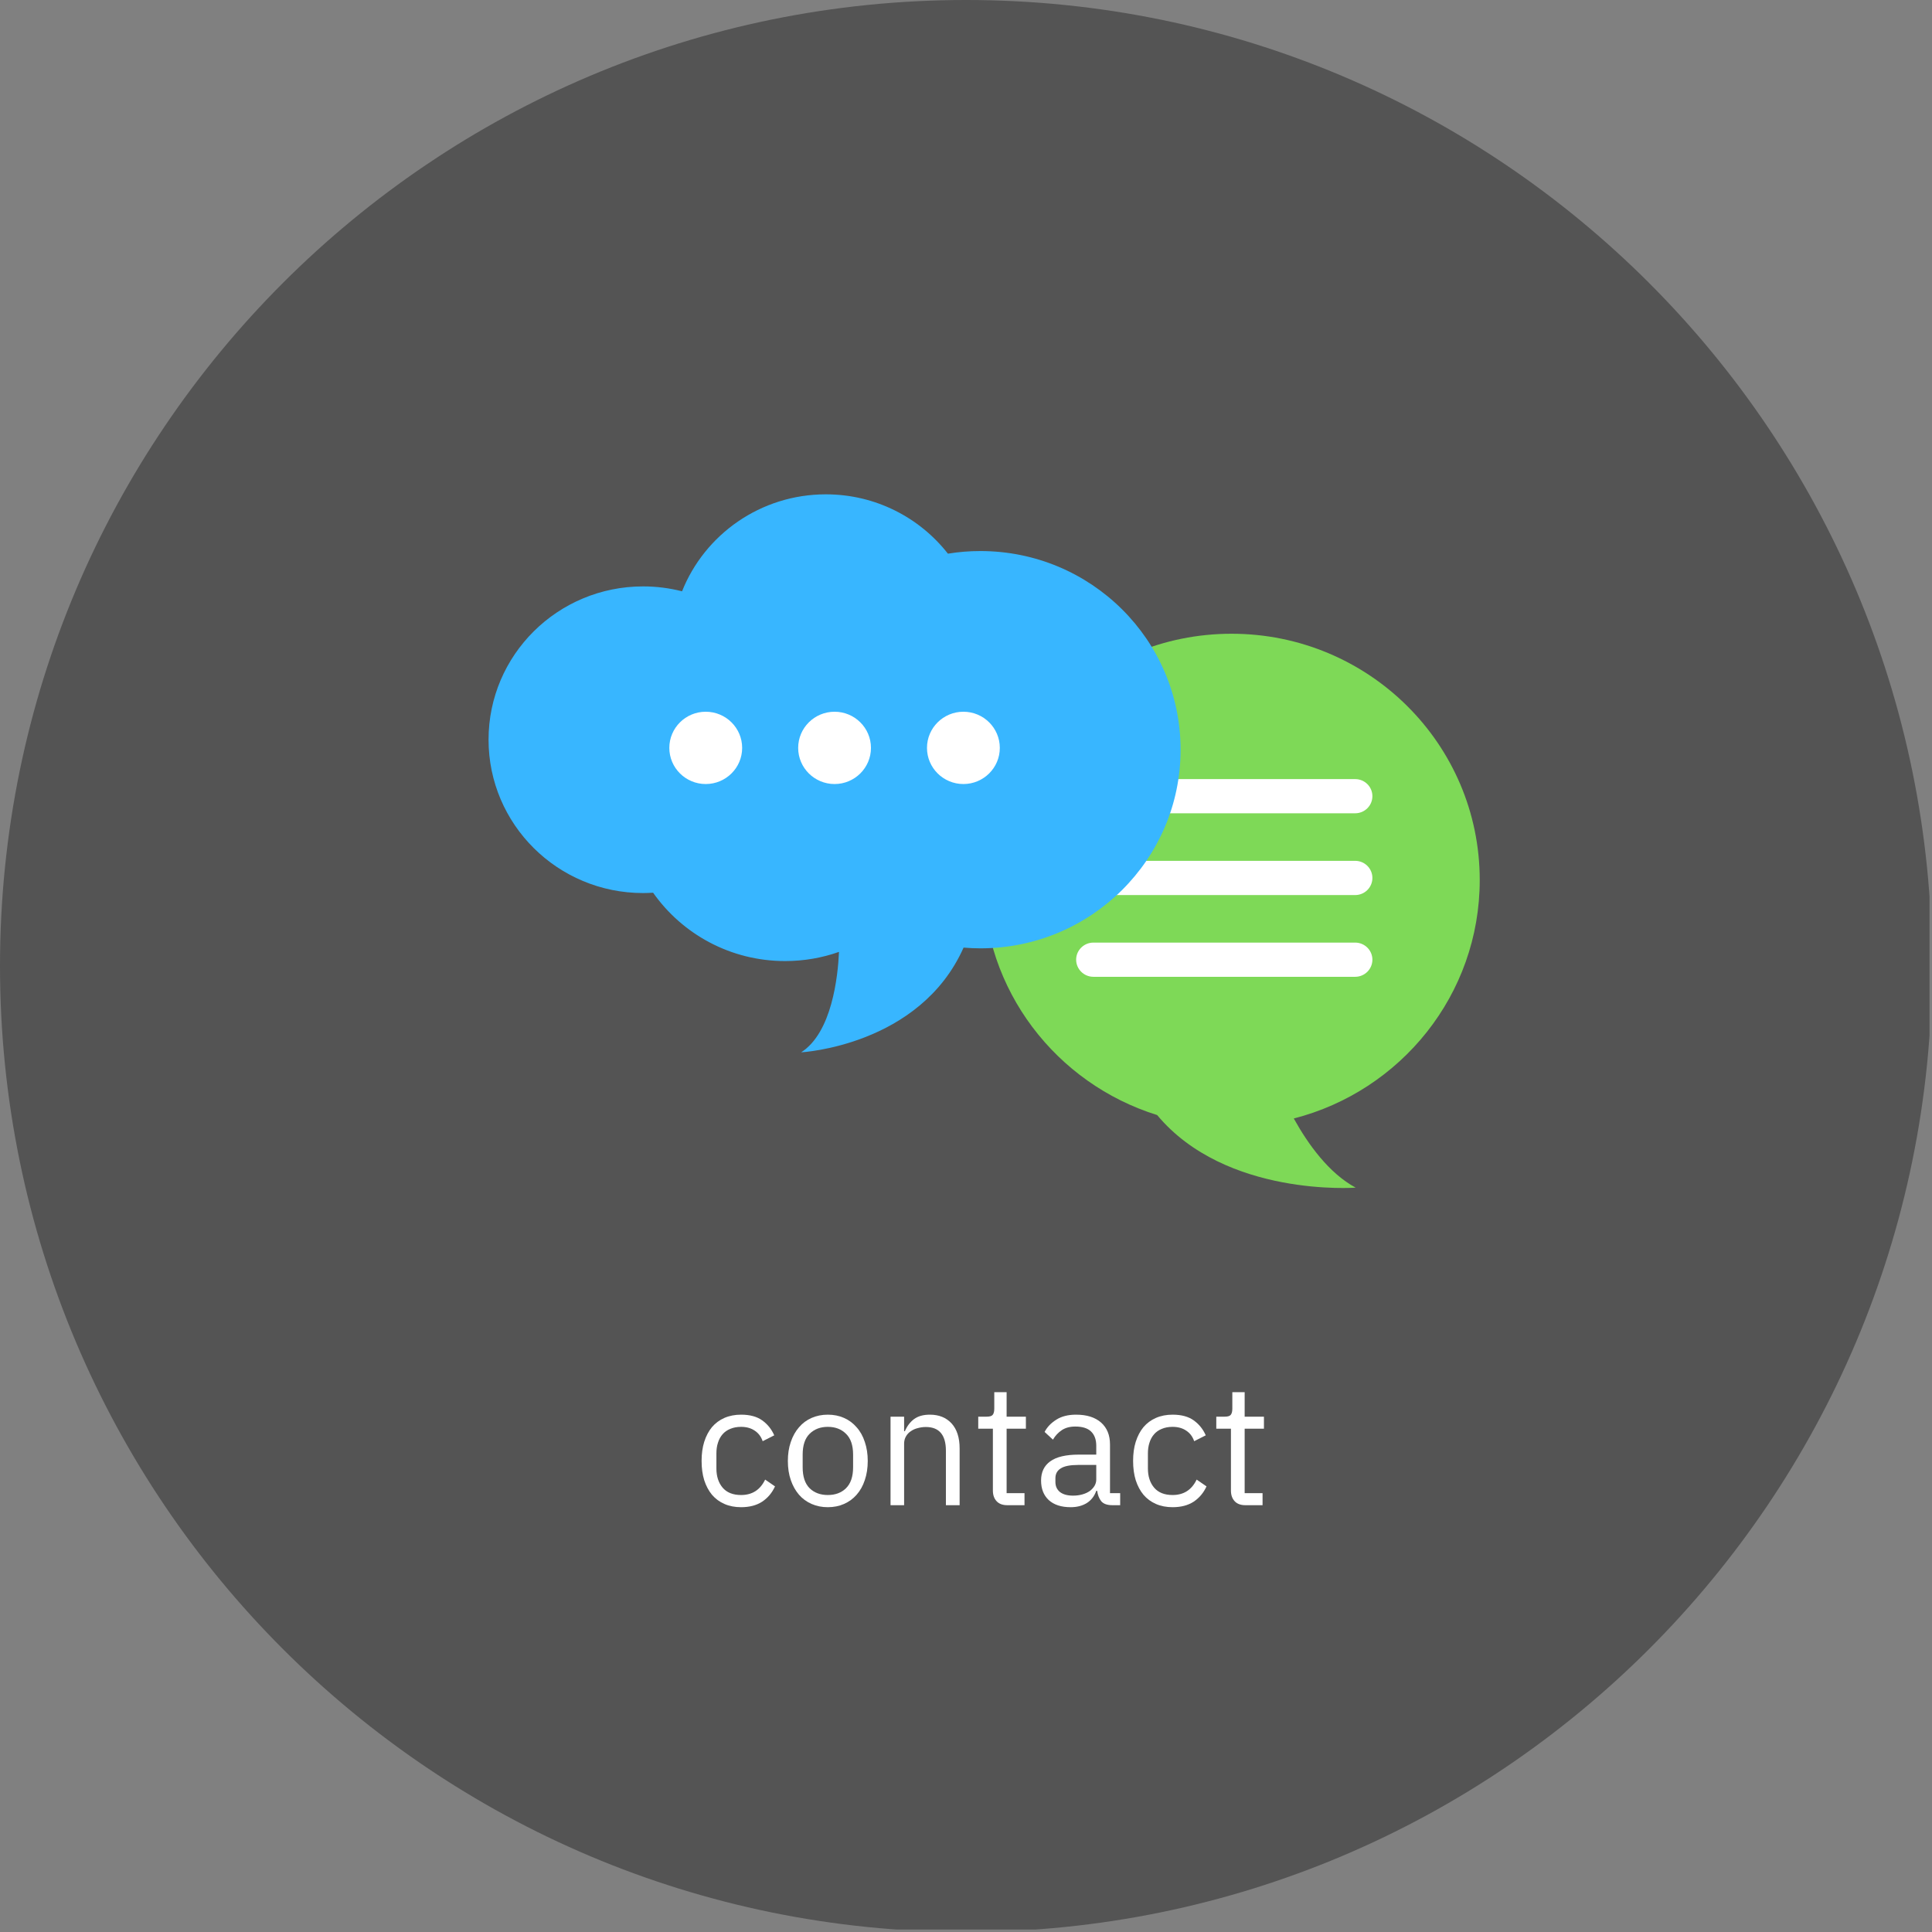 <svg xmlns="http://www.w3.org/2000/svg" xmlns:xlink="http://www.w3.org/1999/xlink" width="261" zoomAndPan="magnify" viewBox="0 0 195.75 195.75" height="261" preserveAspectRatio="xMidYMid meet" version="1.0"><rect x="0" y="0" width="195.75" height="195.75" fill="#808080" stroke="none"/><defs><g/><clipPath id="id1"><path d="M 0 0 L 195.5 0 L 195.5 195.5 L 0 195.5 Z M 0 0 " clip-rule="nonzero"/></clipPath><clipPath id="id2"><path d="M 99 64 L 149.965 64 L 149.965 121 L 99 121 Z M 99 64 " clip-rule="nonzero"/></clipPath><clipPath id="id3"><path d="M 49.465 50.066 L 120 50.066 L 120 107 L 49.465 107 Z M 49.465 50.066 " clip-rule="nonzero"/></clipPath></defs><g clip-path="url(#id1)"><path fill="#545454" d="M 97.875 0 C 43.82 0 0 43.82 0 97.875 C 0 151.93 43.82 195.75 97.875 195.75 C 151.93 195.75 195.75 151.93 195.75 97.875 C 195.75 43.82 151.93 0 97.875 0 " fill-opacity="1" fill-rule="nonzero"/></g><g clip-path="url(#id2)"><path fill="#7ed957" d="M 99.629 89.164 C 99.629 75.383 110.887 64.211 124.781 64.211 C 138.672 64.211 149.926 75.383 149.926 89.164 C 149.926 100.785 141.922 110.547 131.086 113.324 C 132.551 115.965 134.656 118.875 137.355 120.332 C 137.355 120.332 124.203 121.324 117.242 112.977 C 107.035 109.797 99.629 100.34 99.629 89.164 " fill-opacity="1" fill-rule="nonzero"/></g><path fill="#ffffff" d="M 137.305 82.402 L 110.785 82.402 C 109.82 82.402 109.035 81.625 109.035 80.668 C 109.035 79.711 109.82 78.938 110.785 78.938 L 137.305 78.938 C 138.27 78.938 139.051 79.711 139.051 80.668 C 139.051 81.625 138.27 82.402 137.305 82.402 " fill-opacity="1" fill-rule="nonzero"/><path fill="#ffffff" d="M 137.305 90.688 L 110.785 90.688 C 109.82 90.688 109.035 89.91 109.035 88.953 C 109.035 87.996 109.82 87.219 110.785 87.219 L 137.305 87.219 C 138.27 87.219 139.051 87.996 139.051 88.953 C 139.051 89.91 138.27 90.688 137.305 90.688 " fill-opacity="1" fill-rule="nonzero"/><path fill="#ffffff" d="M 137.305 98.969 L 110.785 98.969 C 109.82 98.969 109.035 98.191 109.035 97.234 C 109.035 96.281 109.82 95.504 110.785 95.504 L 137.305 95.504 C 138.27 95.504 139.051 96.281 139.051 97.234 C 139.051 98.191 138.27 98.969 137.305 98.969 " fill-opacity="1" fill-rule="nonzero"/><g clip-path="url(#id3)"><path fill="#38b6ff" d="M 99.332 55.832 C 98.211 55.832 97.113 55.922 96.043 56.098 C 93.18 52.441 88.703 50.086 83.676 50.086 C 77.059 50.086 71.398 54.156 69.105 59.91 C 67.844 59.59 66.52 59.414 65.16 59.414 C 56.508 59.414 49.5 66.367 49.5 74.945 C 49.5 83.527 56.508 90.484 65.16 90.484 C 65.5 90.484 65.836 90.469 66.172 90.449 C 69.121 94.637 74.012 97.375 79.551 97.375 C 81.465 97.375 83.301 97.047 85.008 96.445 C 84.895 98.949 84.293 104.629 81.172 106.621 C 81.172 106.621 93.188 105.98 97.629 96.012 C 98.191 96.059 98.758 96.086 99.332 96.086 C 110.535 96.086 119.617 87.074 119.617 75.957 C 119.617 64.84 110.535 55.832 99.332 55.832 " fill-opacity="1" fill-rule="nonzero"/></g><path fill="#ffffff" d="M 75.195 75.777 C 75.195 77.797 73.543 79.438 71.504 79.438 C 69.469 79.438 67.816 77.797 67.816 75.777 C 67.816 73.754 69.469 72.113 71.504 72.113 C 73.543 72.113 75.195 73.754 75.195 75.777 " fill-opacity="1" fill-rule="nonzero"/><path fill="#ffffff" d="M 88.246 75.777 C 88.246 77.797 86.594 79.438 84.559 79.438 C 82.523 79.438 80.871 77.797 80.871 75.777 C 80.871 73.754 82.523 72.113 84.559 72.113 C 86.594 72.113 88.246 73.754 88.246 75.777 " fill-opacity="1" fill-rule="nonzero"/><path fill="#ffffff" d="M 101.301 75.777 C 101.301 77.797 99.648 79.438 97.613 79.438 C 95.574 79.438 93.922 77.797 93.922 75.777 C 93.922 73.754 95.574 72.113 97.613 72.113 C 99.648 72.113 101.301 73.754 101.301 75.777 " fill-opacity="1" fill-rule="nonzero"/><g fill="#ffffff" fill-opacity="1"><g transform="translate(70.274, 152.506)"><g><path d="M 4.812 0.203 C 4.188 0.203 3.625 0.094 3.125 -0.125 C 2.625 -0.344 2.203 -0.656 1.859 -1.062 C 1.523 -1.469 1.266 -1.957 1.078 -2.531 C 0.898 -3.113 0.812 -3.766 0.812 -4.484 C 0.812 -5.203 0.898 -5.848 1.078 -6.422 C 1.266 -7.004 1.523 -7.5 1.859 -7.906 C 2.203 -8.312 2.625 -8.625 3.125 -8.844 C 3.625 -9.062 4.188 -9.172 4.812 -9.172 C 5.707 -9.172 6.422 -8.977 6.953 -8.594 C 7.492 -8.207 7.898 -7.703 8.172 -7.078 L 7 -6.484 C 6.844 -6.941 6.578 -7.297 6.203 -7.547 C 5.828 -7.805 5.363 -7.938 4.812 -7.938 C 4.395 -7.938 4.031 -7.867 3.719 -7.734 C 3.406 -7.609 3.145 -7.426 2.938 -7.188 C 2.727 -6.945 2.57 -6.66 2.469 -6.328 C 2.363 -6.004 2.312 -5.645 2.312 -5.25 L 2.312 -3.719 C 2.312 -2.926 2.52 -2.281 2.938 -1.781 C 3.363 -1.281 3.988 -1.031 4.812 -1.031 C 5.938 -1.031 6.75 -1.551 7.25 -2.594 L 8.25 -1.906 C 7.957 -1.258 7.523 -0.742 6.953 -0.359 C 6.379 0.016 5.664 0.203 4.812 0.203 Z M 4.812 0.203 "/></g></g></g><g fill="#ffffff" fill-opacity="1"><g transform="translate(79.014, 152.506)"><g><path d="M 4.859 0.203 C 4.266 0.203 3.719 0.094 3.219 -0.125 C 2.719 -0.344 2.289 -0.656 1.938 -1.062 C 1.582 -1.477 1.305 -1.973 1.109 -2.547 C 0.91 -3.117 0.812 -3.766 0.812 -4.484 C 0.812 -5.191 0.91 -5.832 1.109 -6.406 C 1.305 -6.988 1.582 -7.484 1.938 -7.891 C 2.289 -8.305 2.719 -8.625 3.219 -8.844 C 3.719 -9.062 4.266 -9.172 4.859 -9.172 C 5.461 -9.172 6.008 -9.062 6.5 -8.844 C 7 -8.625 7.426 -8.305 7.781 -7.891 C 8.145 -7.484 8.422 -6.988 8.609 -6.406 C 8.805 -5.832 8.906 -5.191 8.906 -4.484 C 8.906 -3.766 8.805 -3.117 8.609 -2.547 C 8.422 -1.973 8.145 -1.477 7.781 -1.062 C 7.426 -0.656 7 -0.344 6.5 -0.125 C 6.008 0.094 5.461 0.203 4.859 0.203 Z M 4.859 -1.031 C 5.617 -1.031 6.234 -1.258 6.703 -1.719 C 7.18 -2.188 7.422 -2.895 7.422 -3.844 L 7.422 -5.125 C 7.422 -6.07 7.18 -6.773 6.703 -7.234 C 6.234 -7.703 5.617 -7.938 4.859 -7.938 C 4.109 -7.938 3.492 -7.703 3.016 -7.234 C 2.547 -6.773 2.312 -6.07 2.312 -5.125 L 2.312 -3.844 C 2.312 -2.895 2.547 -2.188 3.016 -1.719 C 3.492 -1.258 4.109 -1.031 4.859 -1.031 Z M 4.859 -1.031 "/></g></g></g><g fill="#ffffff" fill-opacity="1"><g transform="translate(88.745, 152.506)"><g><path d="M 1.484 0 L 1.484 -8.969 L 2.859 -8.969 L 2.859 -7.5 L 2.938 -7.5 C 3.156 -8.008 3.461 -8.414 3.859 -8.719 C 4.266 -9.02 4.801 -9.172 5.469 -9.172 C 6.395 -9.172 7.129 -8.875 7.672 -8.281 C 8.211 -7.688 8.484 -6.844 8.484 -5.75 L 8.484 0 L 7.094 0 L 7.094 -5.516 C 7.094 -7.117 6.414 -7.922 5.062 -7.922 C 4.781 -7.922 4.508 -7.883 4.25 -7.812 C 3.988 -7.75 3.754 -7.645 3.547 -7.5 C 3.336 -7.363 3.172 -7.188 3.047 -6.969 C 2.922 -6.758 2.859 -6.508 2.859 -6.219 L 2.859 0 Z M 1.484 0 "/></g></g></g><g fill="#ffffff" fill-opacity="1"><g transform="translate(98.615, 152.506)"><g><path d="M 3.453 0 C 2.973 0 2.609 -0.133 2.359 -0.406 C 2.109 -0.676 1.984 -1.035 1.984 -1.484 L 1.984 -7.75 L 0.5 -7.75 L 0.5 -8.969 L 1.344 -8.969 C 1.645 -8.969 1.848 -9.023 1.953 -9.141 C 2.066 -9.266 2.125 -9.477 2.125 -9.781 L 2.125 -11.453 L 3.375 -11.453 L 3.375 -8.969 L 5.328 -8.969 L 5.328 -7.75 L 3.375 -7.75 L 3.375 -1.219 L 5.188 -1.219 L 5.188 0 Z M 3.453 0 "/></g></g></g><g fill="#ffffff" fill-opacity="1"><g transform="translate(104.715, 152.506)"><g><path d="M 8 0 C 7.469 0 7.086 -0.133 6.859 -0.406 C 6.641 -0.688 6.504 -1.035 6.453 -1.453 L 6.359 -1.453 C 6.16 -0.898 5.832 -0.484 5.375 -0.203 C 4.926 0.066 4.391 0.203 3.766 0.203 C 2.816 0.203 2.078 -0.035 1.547 -0.516 C 1.023 -1.004 0.766 -1.664 0.766 -2.5 C 0.766 -3.344 1.07 -3.988 1.688 -4.438 C 2.312 -4.895 3.281 -5.125 4.594 -5.125 L 6.359 -5.125 L 6.359 -6.016 C 6.359 -6.648 6.18 -7.133 5.828 -7.469 C 5.484 -7.801 4.953 -7.969 4.234 -7.969 C 3.691 -7.969 3.238 -7.848 2.875 -7.609 C 2.508 -7.367 2.207 -7.047 1.969 -6.641 L 1.125 -7.422 C 1.375 -7.91 1.766 -8.32 2.297 -8.656 C 2.828 -9 3.5 -9.172 4.312 -9.172 C 5.395 -9.172 6.238 -8.906 6.844 -8.375 C 7.445 -7.844 7.75 -7.102 7.75 -6.156 L 7.75 -1.219 L 8.781 -1.219 L 8.781 0 Z M 4 -0.969 C 4.344 -0.969 4.66 -1.008 4.953 -1.094 C 5.242 -1.176 5.492 -1.289 5.703 -1.438 C 5.91 -1.594 6.07 -1.77 6.188 -1.969 C 6.301 -2.164 6.359 -2.379 6.359 -2.609 L 6.359 -4.078 L 4.516 -4.078 C 3.711 -4.078 3.129 -3.961 2.766 -3.734 C 2.398 -3.504 2.219 -3.172 2.219 -2.734 L 2.219 -2.359 C 2.219 -1.922 2.375 -1.578 2.688 -1.328 C 3.008 -1.086 3.445 -0.969 4 -0.969 Z M 4 -0.969 "/></g></g></g><g fill="#ffffff" fill-opacity="1"><g transform="translate(113.994, 152.506)"><g><path d="M 4.812 0.203 C 4.188 0.203 3.625 0.094 3.125 -0.125 C 2.625 -0.344 2.203 -0.656 1.859 -1.062 C 1.523 -1.469 1.266 -1.957 1.078 -2.531 C 0.898 -3.113 0.812 -3.766 0.812 -4.484 C 0.812 -5.203 0.898 -5.848 1.078 -6.422 C 1.266 -7.004 1.523 -7.5 1.859 -7.906 C 2.203 -8.312 2.625 -8.625 3.125 -8.844 C 3.625 -9.062 4.188 -9.172 4.812 -9.172 C 5.707 -9.172 6.422 -8.977 6.953 -8.594 C 7.492 -8.207 7.898 -7.703 8.172 -7.078 L 7 -6.484 C 6.844 -6.941 6.578 -7.297 6.203 -7.547 C 5.828 -7.805 5.363 -7.938 4.812 -7.938 C 4.395 -7.938 4.031 -7.867 3.719 -7.734 C 3.406 -7.609 3.145 -7.426 2.938 -7.188 C 2.727 -6.945 2.57 -6.66 2.469 -6.328 C 2.363 -6.004 2.312 -5.645 2.312 -5.25 L 2.312 -3.719 C 2.312 -2.926 2.52 -2.281 2.938 -1.781 C 3.363 -1.281 3.988 -1.031 4.812 -1.031 C 5.938 -1.031 6.75 -1.551 7.25 -2.594 L 8.25 -1.906 C 7.957 -1.258 7.523 -0.742 6.953 -0.359 C 6.379 0.016 5.664 0.203 4.812 0.203 Z M 4.812 0.203 "/></g></g></g><g fill="#ffffff" fill-opacity="1"><g transform="translate(122.734, 152.506)"><g><path d="M 3.453 0 C 2.973 0 2.609 -0.133 2.359 -0.406 C 2.109 -0.676 1.984 -1.035 1.984 -1.484 L 1.984 -7.75 L 0.5 -7.75 L 0.5 -8.969 L 1.344 -8.969 C 1.645 -8.969 1.848 -9.023 1.953 -9.141 C 2.066 -9.266 2.125 -9.477 2.125 -9.781 L 2.125 -11.453 L 3.375 -11.453 L 3.375 -8.969 L 5.328 -8.969 L 5.328 -7.75 L 3.375 -7.75 L 3.375 -1.219 L 5.188 -1.219 L 5.188 0 Z M 3.453 0 "/></g></g></g></svg>